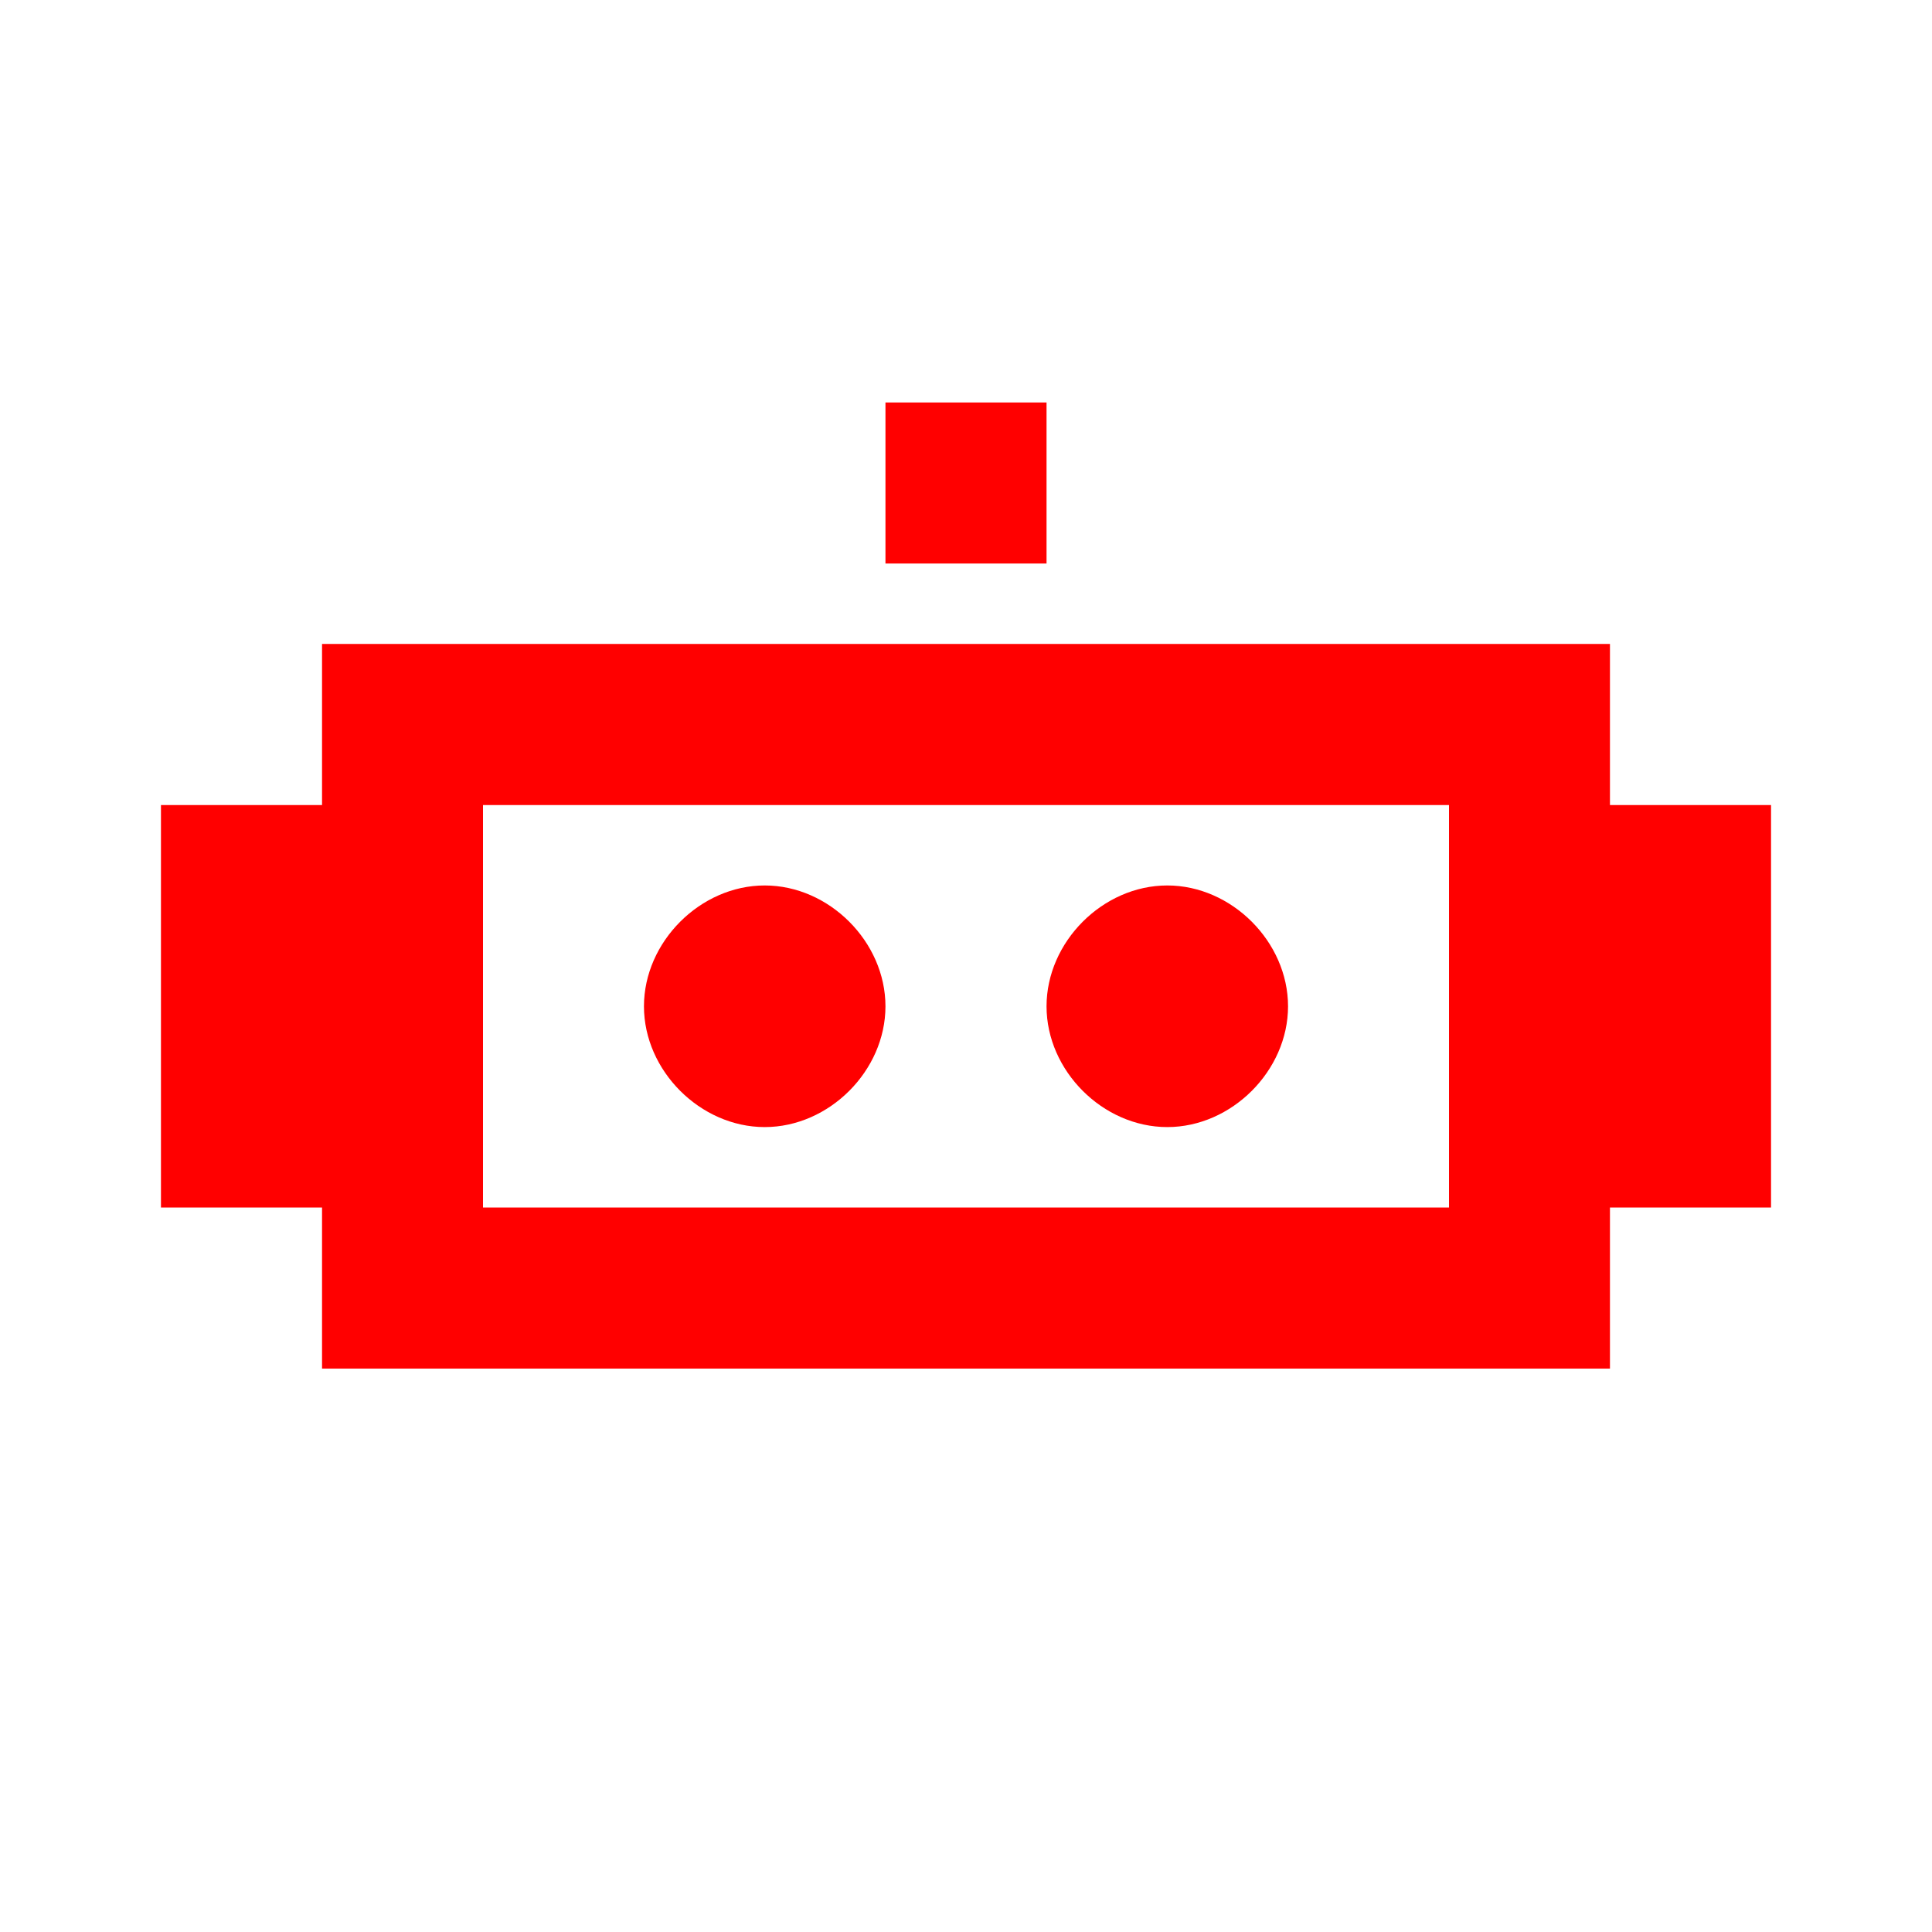 <svg width="16" height="16" viewBox="0 0 16 16" fill="current" xmlns="http://www.w3.org/2000/svg">
<path d="M13.333 10V11.334H2.667V10H1.333V6.667H2.667V5.333H13.333V6.667H14.667V10H13.333ZM12 10V6.667H4V10H12ZM8.667 3.333V4.667H7.333V3.333H8.667ZM6.333 9.334C5.8 9.334 5.333 8.867 5.333 8.334C5.333 7.8 5.8 7.333 6.333 7.333C6.867 7.333 7.333 7.8 7.333 8.334C7.333 8.867 6.867 9.334 6.333 9.334ZM9.667 9.334C9.133 9.334 8.667 8.867 8.667 8.334C8.667 7.8 9.133 7.333 9.667 7.333C10.2 7.333 10.667 7.8 10.667 8.334C10.667 8.867 10.2 9.334 9.667 9.334Z" fill="red"/>
</svg>
